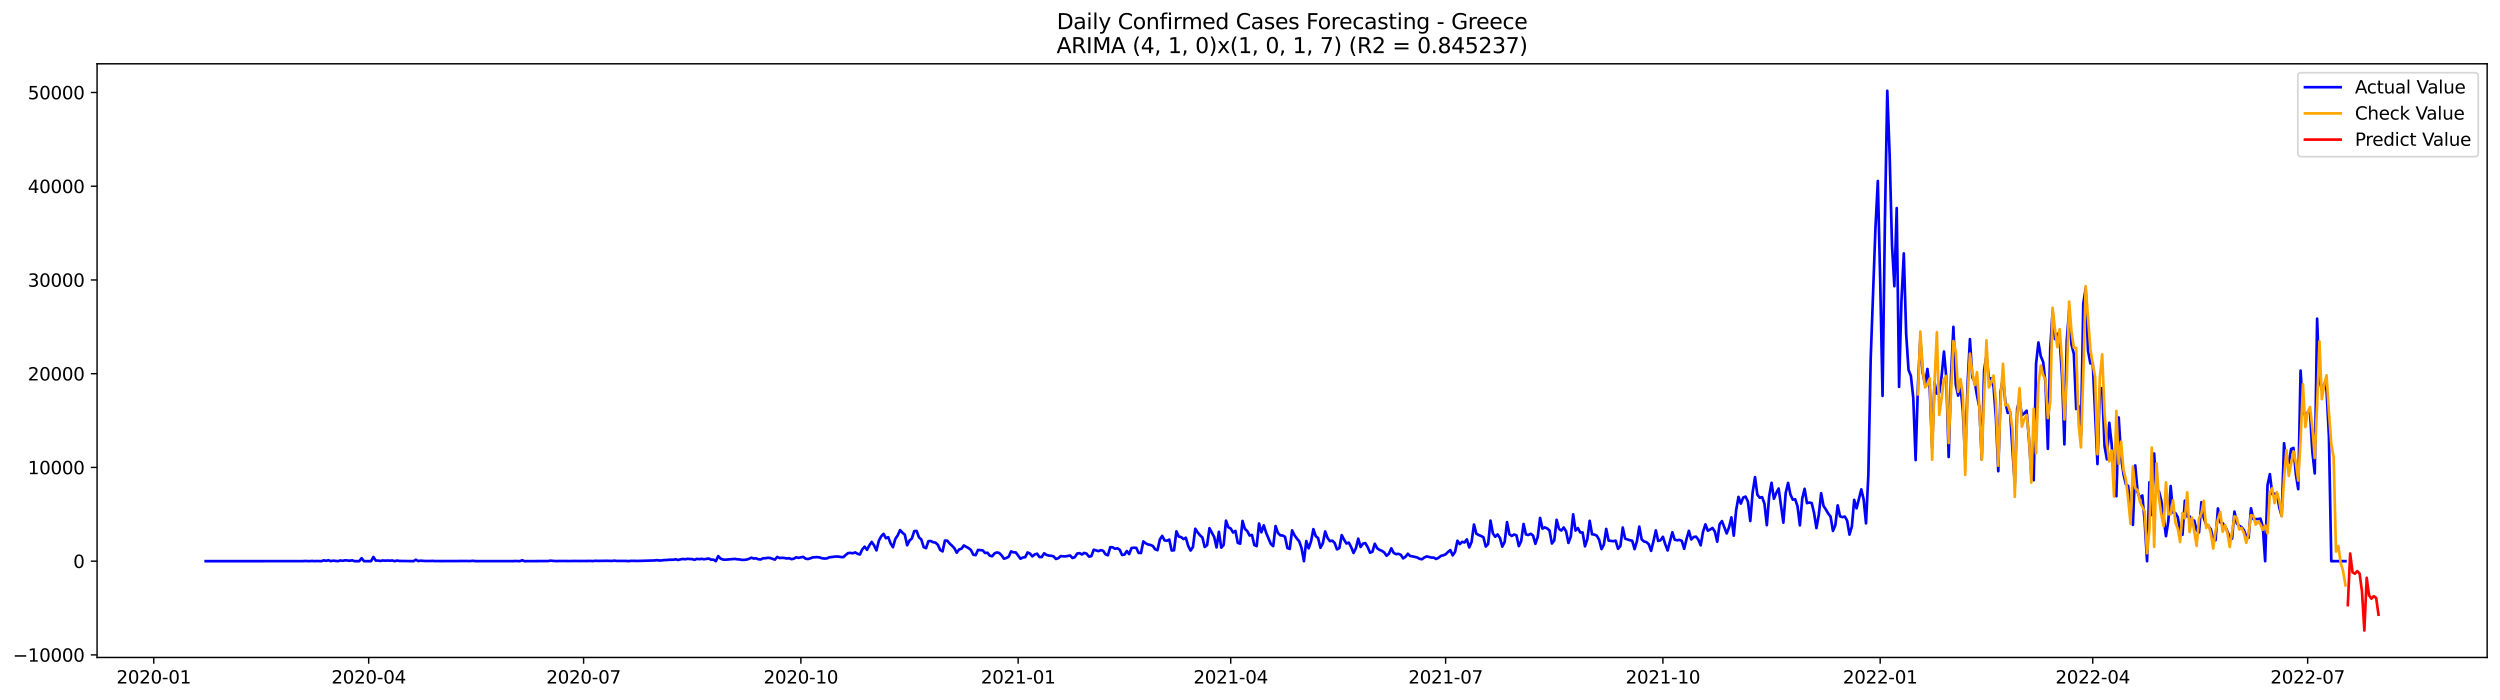 <?xml version="1.0" encoding="utf-8" standalone="no"?>
<!DOCTYPE svg PUBLIC "-//W3C//DTD SVG 1.1//EN"
  "http://www.w3.org/Graphics/SVG/1.1/DTD/svg11.dtd">
<svg xmlns:xlink="http://www.w3.org/1999/xlink" width="1400.792pt" height="392.274pt" viewBox="0 0 1400.792 392.274" xmlns="http://www.w3.org/2000/svg" version="1.1">
 <defs>
  <style type="text/css">*{stroke-linejoin: round; stroke-linecap: butt}</style>
 </defs>
 <g id="figure_1">
  <g id="patch_1">
   <path d="M 0 392.274 
L 1400.792 392.274 
L 1400.792 0 
L 0 0 
z
" style="fill: #ffffff"/>
  </g>
  <g id="axes_1">
   <g id="patch_2">
    <path d="M 54.392 368.396 
L 1393.592 368.396 
L 1393.592 35.755 
L 54.392 35.755 
z
" style="fill: #ffffff"/>
   </g>
   <g id="matplotlib.axis_1">
    <g id="xtick_1">
     <g id="line2d_1">
      <defs>
       <path id="m12cfadce5d" d="M 0 0 
L 0 3.5 
" style="stroke: #000000; stroke-width: 0.8"/>
      </defs>
      <g>
       <use xlink:href="#m12cfadce5d" x="86.152" y="368.396" style="stroke: #000000; stroke-width: 0.8"/>
      </g>
     </g>
     <g id="text_1">
      <!-- 2020-01 -->
      <g transform="translate(65.26 382.994)scale(0.1 -0.1)">
       <defs>
        <path id="DejaVuSans-32" d="M 1228 531 
L 3431 531 
L 3431 0 
L 469 0 
L 469 531 
Q 828 903 1448 1529 
Q 2069 2156 2228 2338 
Q 2531 2678 2651 2914 
Q 2772 3150 2772 3378 
Q 2772 3750 2511 3984 
Q 2250 4219 1831 4219 
Q 1534 4219 1204 4116 
Q 875 4013 500 3803 
L 500 4441 
Q 881 4594 1212 4672 
Q 1544 4750 1819 4750 
Q 2544 4750 2975 4387 
Q 3406 4025 3406 3419 
Q 3406 3131 3298 2873 
Q 3191 2616 2906 2266 
Q 2828 2175 2409 1742 
Q 1991 1309 1228 531 
z
" transform="scale(0.016)"/>
        <path id="DejaVuSans-30" d="M 2034 4250 
Q 1547 4250 1301 3770 
Q 1056 3291 1056 2328 
Q 1056 1369 1301 889 
Q 1547 409 2034 409 
Q 2525 409 2770 889 
Q 3016 1369 3016 2328 
Q 3016 3291 2770 3770 
Q 2525 4250 2034 4250 
z
M 2034 4750 
Q 2819 4750 3233 4129 
Q 3647 3509 3647 2328 
Q 3647 1150 3233 529 
Q 2819 -91 2034 -91 
Q 1250 -91 836 529 
Q 422 1150 422 2328 
Q 422 3509 836 4129 
Q 1250 4750 2034 4750 
z
" transform="scale(0.016)"/>
        <path id="DejaVuSans-2d" d="M 313 2009 
L 1997 2009 
L 1997 1497 
L 313 1497 
L 313 2009 
z
" transform="scale(0.016)"/>
        <path id="DejaVuSans-31" d="M 794 531 
L 1825 531 
L 1825 4091 
L 703 3866 
L 703 4441 
L 1819 4666 
L 2450 4666 
L 2450 531 
L 3481 531 
L 3481 0 
L 794 0 
L 794 531 
z
" transform="scale(0.016)"/>
       </defs>
       <use xlink:href="#DejaVuSans-32"/>
       <use xlink:href="#DejaVuSans-30" x="63.623"/>
       <use xlink:href="#DejaVuSans-32" x="127.246"/>
       <use xlink:href="#DejaVuSans-30" x="190.869"/>
       <use xlink:href="#DejaVuSans-2d" x="254.492"/>
       <use xlink:href="#DejaVuSans-30" x="290.576"/>
       <use xlink:href="#DejaVuSans-31" x="354.199"/>
      </g>
     </g>
    </g>
    <g id="xtick_2">
     <g id="line2d_2">
      <g>
       <use xlink:href="#m12cfadce5d" x="206.574" y="368.396" style="stroke: #000000; stroke-width: 0.8"/>
      </g>
     </g>
     <g id="text_2">
      <!-- 2020-04 -->
      <g transform="translate(185.683 382.994)scale(0.1 -0.1)">
       <defs>
        <path id="DejaVuSans-34" d="M 2419 4116 
L 825 1625 
L 2419 1625 
L 2419 4116 
z
M 2253 4666 
L 3047 4666 
L 3047 1625 
L 3713 1625 
L 3713 1100 
L 3047 1100 
L 3047 0 
L 2419 0 
L 2419 1100 
L 313 1100 
L 313 1709 
L 2253 4666 
z
" transform="scale(0.016)"/>
       </defs>
       <use xlink:href="#DejaVuSans-32"/>
       <use xlink:href="#DejaVuSans-30" x="63.623"/>
       <use xlink:href="#DejaVuSans-32" x="127.246"/>
       <use xlink:href="#DejaVuSans-30" x="190.869"/>
       <use xlink:href="#DejaVuSans-2d" x="254.492"/>
       <use xlink:href="#DejaVuSans-30" x="290.576"/>
       <use xlink:href="#DejaVuSans-34" x="354.199"/>
      </g>
     </g>
    </g>
    <g id="xtick_3">
     <g id="line2d_3">
      <g>
       <use xlink:href="#m12cfadce5d" x="326.996" y="368.396" style="stroke: #000000; stroke-width: 0.8"/>
      </g>
     </g>
     <g id="text_3">
      <!-- 2020-07 -->
      <g transform="translate(306.105 382.994)scale(0.1 -0.1)">
       <defs>
        <path id="DejaVuSans-37" d="M 525 4666 
L 3525 4666 
L 3525 4397 
L 1831 0 
L 1172 0 
L 2766 4134 
L 525 4134 
L 525 4666 
z
" transform="scale(0.016)"/>
       </defs>
       <use xlink:href="#DejaVuSans-32"/>
       <use xlink:href="#DejaVuSans-30" x="63.623"/>
       <use xlink:href="#DejaVuSans-32" x="127.246"/>
       <use xlink:href="#DejaVuSans-30" x="190.869"/>
       <use xlink:href="#DejaVuSans-2d" x="254.492"/>
       <use xlink:href="#DejaVuSans-30" x="290.576"/>
       <use xlink:href="#DejaVuSans-37" x="354.199"/>
      </g>
     </g>
    </g>
    <g id="xtick_4">
     <g id="line2d_4">
      <g>
       <use xlink:href="#m12cfadce5d" x="448.742" y="368.396" style="stroke: #000000; stroke-width: 0.8"/>
      </g>
     </g>
     <g id="text_4">
      <!-- 2020-10 -->
      <g transform="translate(427.85 382.994)scale(0.1 -0.1)">
       <use xlink:href="#DejaVuSans-32"/>
       <use xlink:href="#DejaVuSans-30" x="63.623"/>
       <use xlink:href="#DejaVuSans-32" x="127.246"/>
       <use xlink:href="#DejaVuSans-30" x="190.869"/>
       <use xlink:href="#DejaVuSans-2d" x="254.492"/>
       <use xlink:href="#DejaVuSans-31" x="290.576"/>
       <use xlink:href="#DejaVuSans-30" x="354.199"/>
      </g>
     </g>
    </g>
    <g id="xtick_5">
     <g id="line2d_5">
      <g>
       <use xlink:href="#m12cfadce5d" x="570.487" y="368.396" style="stroke: #000000; stroke-width: 0.8"/>
      </g>
     </g>
     <g id="text_5">
      <!-- 2021-01 -->
      <g transform="translate(549.596 382.994)scale(0.1 -0.1)">
       <use xlink:href="#DejaVuSans-32"/>
       <use xlink:href="#DejaVuSans-30" x="63.623"/>
       <use xlink:href="#DejaVuSans-32" x="127.246"/>
       <use xlink:href="#DejaVuSans-31" x="190.869"/>
       <use xlink:href="#DejaVuSans-2d" x="254.492"/>
       <use xlink:href="#DejaVuSans-30" x="290.576"/>
       <use xlink:href="#DejaVuSans-31" x="354.199"/>
      </g>
     </g>
    </g>
    <g id="xtick_6">
     <g id="line2d_6">
      <g>
       <use xlink:href="#m12cfadce5d" x="689.586" y="368.396" style="stroke: #000000; stroke-width: 0.8"/>
      </g>
     </g>
     <g id="text_6">
      <!-- 2021-04 -->
      <g transform="translate(668.694 382.994)scale(0.1 -0.1)">
       <use xlink:href="#DejaVuSans-32"/>
       <use xlink:href="#DejaVuSans-30" x="63.623"/>
       <use xlink:href="#DejaVuSans-32" x="127.246"/>
       <use xlink:href="#DejaVuSans-31" x="190.869"/>
       <use xlink:href="#DejaVuSans-2d" x="254.492"/>
       <use xlink:href="#DejaVuSans-30" x="290.576"/>
       <use xlink:href="#DejaVuSans-34" x="354.199"/>
      </g>
     </g>
    </g>
    <g id="xtick_7">
     <g id="line2d_7">
      <g>
       <use xlink:href="#m12cfadce5d" x="810.008" y="368.396" style="stroke: #000000; stroke-width: 0.8"/>
      </g>
     </g>
     <g id="text_7">
      <!-- 2021-07 -->
      <g transform="translate(789.117 382.994)scale(0.1 -0.1)">
       <use xlink:href="#DejaVuSans-32"/>
       <use xlink:href="#DejaVuSans-30" x="63.623"/>
       <use xlink:href="#DejaVuSans-32" x="127.246"/>
       <use xlink:href="#DejaVuSans-31" x="190.869"/>
       <use xlink:href="#DejaVuSans-2d" x="254.492"/>
       <use xlink:href="#DejaVuSans-30" x="290.576"/>
       <use xlink:href="#DejaVuSans-37" x="354.199"/>
      </g>
     </g>
    </g>
    <g id="xtick_8">
     <g id="line2d_8">
      <g>
       <use xlink:href="#m12cfadce5d" x="931.753" y="368.396" style="stroke: #000000; stroke-width: 0.8"/>
      </g>
     </g>
     <g id="text_8">
      <!-- 2021-10 -->
      <g transform="translate(910.862 382.994)scale(0.1 -0.1)">
       <use xlink:href="#DejaVuSans-32"/>
       <use xlink:href="#DejaVuSans-30" x="63.623"/>
       <use xlink:href="#DejaVuSans-32" x="127.246"/>
       <use xlink:href="#DejaVuSans-31" x="190.869"/>
       <use xlink:href="#DejaVuSans-2d" x="254.492"/>
       <use xlink:href="#DejaVuSans-31" x="290.576"/>
       <use xlink:href="#DejaVuSans-30" x="354.199"/>
      </g>
     </g>
    </g>
    <g id="xtick_9">
     <g id="line2d_9">
      <g>
       <use xlink:href="#m12cfadce5d" x="1053.499" y="368.396" style="stroke: #000000; stroke-width: 0.8"/>
      </g>
     </g>
     <g id="text_9">
      <!-- 2022-01 -->
      <g transform="translate(1032.608 382.994)scale(0.1 -0.1)">
       <use xlink:href="#DejaVuSans-32"/>
       <use xlink:href="#DejaVuSans-30" x="63.623"/>
       <use xlink:href="#DejaVuSans-32" x="127.246"/>
       <use xlink:href="#DejaVuSans-32" x="190.869"/>
       <use xlink:href="#DejaVuSans-2d" x="254.492"/>
       <use xlink:href="#DejaVuSans-30" x="290.576"/>
       <use xlink:href="#DejaVuSans-31" x="354.199"/>
      </g>
     </g>
    </g>
    <g id="xtick_10">
     <g id="line2d_10">
      <g>
       <use xlink:href="#m12cfadce5d" x="1172.598" y="368.396" style="stroke: #000000; stroke-width: 0.8"/>
      </g>
     </g>
     <g id="text_10">
      <!-- 2022-04 -->
      <g transform="translate(1151.706 382.994)scale(0.1 -0.1)">
       <use xlink:href="#DejaVuSans-32"/>
       <use xlink:href="#DejaVuSans-30" x="63.623"/>
       <use xlink:href="#DejaVuSans-32" x="127.246"/>
       <use xlink:href="#DejaVuSans-32" x="190.869"/>
       <use xlink:href="#DejaVuSans-2d" x="254.492"/>
       <use xlink:href="#DejaVuSans-30" x="290.576"/>
       <use xlink:href="#DejaVuSans-34" x="354.199"/>
      </g>
     </g>
    </g>
    <g id="xtick_11">
     <g id="line2d_11">
      <g>
       <use xlink:href="#m12cfadce5d" x="1293.02" y="368.396" style="stroke: #000000; stroke-width: 0.8"/>
      </g>
     </g>
     <g id="text_11">
      <!-- 2022-07 -->
      <g transform="translate(1272.128 382.994)scale(0.1 -0.1)">
       <use xlink:href="#DejaVuSans-32"/>
       <use xlink:href="#DejaVuSans-30" x="63.623"/>
       <use xlink:href="#DejaVuSans-32" x="127.246"/>
       <use xlink:href="#DejaVuSans-32" x="190.869"/>
       <use xlink:href="#DejaVuSans-2d" x="254.492"/>
       <use xlink:href="#DejaVuSans-30" x="290.576"/>
       <use xlink:href="#DejaVuSans-37" x="354.199"/>
      </g>
     </g>
    </g>
   </g>
   <g id="matplotlib.axis_2">
    <g id="ytick_1">
     <g id="line2d_12">
      <defs>
       <path id="m8e8d398127" d="M 0 0 
L -3.5 0 
" style="stroke: #000000; stroke-width: 0.8"/>
      </defs>
      <g>
       <use xlink:href="#m8e8d398127" x="54.392" y="366.954" style="stroke: #000000; stroke-width: 0.8"/>
      </g>
     </g>
     <g id="text_12">
      <!-- −10000 -->
      <g transform="translate(7.2 370.753)scale(0.1 -0.1)">
       <defs>
        <path id="DejaVuSans-2212" d="M 678 2272 
L 4684 2272 
L 4684 1741 
L 678 1741 
L 678 2272 
z
" transform="scale(0.016)"/>
       </defs>
       <use xlink:href="#DejaVuSans-2212"/>
       <use xlink:href="#DejaVuSans-31" x="83.789"/>
       <use xlink:href="#DejaVuSans-30" x="147.412"/>
       <use xlink:href="#DejaVuSans-30" x="211.035"/>
       <use xlink:href="#DejaVuSans-30" x="274.658"/>
       <use xlink:href="#DejaVuSans-30" x="338.281"/>
      </g>
     </g>
    </g>
    <g id="ytick_2">
     <g id="line2d_13">
      <g>
       <use xlink:href="#m8e8d398127" x="54.392" y="314.434" style="stroke: #000000; stroke-width: 0.8"/>
      </g>
     </g>
     <g id="text_13">
      <!-- 0 -->
      <g transform="translate(41.03 318.233)scale(0.1 -0.1)">
       <use xlink:href="#DejaVuSans-30"/>
      </g>
     </g>
    </g>
    <g id="ytick_3">
     <g id="line2d_14">
      <g>
       <use xlink:href="#m8e8d398127" x="54.392" y="261.913" style="stroke: #000000; stroke-width: 0.8"/>
      </g>
     </g>
     <g id="text_14">
      <!-- 10000 -->
      <g transform="translate(15.58 265.713)scale(0.1 -0.1)">
       <use xlink:href="#DejaVuSans-31"/>
       <use xlink:href="#DejaVuSans-30" x="63.623"/>
       <use xlink:href="#DejaVuSans-30" x="127.246"/>
       <use xlink:href="#DejaVuSans-30" x="190.869"/>
       <use xlink:href="#DejaVuSans-30" x="254.492"/>
      </g>
     </g>
    </g>
    <g id="ytick_4">
     <g id="line2d_15">
      <g>
       <use xlink:href="#m8e8d398127" x="54.392" y="209.393" style="stroke: #000000; stroke-width: 0.8"/>
      </g>
     </g>
     <g id="text_15">
      <!-- 20000 -->
      <g transform="translate(15.58 213.192)scale(0.1 -0.1)">
       <use xlink:href="#DejaVuSans-32"/>
       <use xlink:href="#DejaVuSans-30" x="63.623"/>
       <use xlink:href="#DejaVuSans-30" x="127.246"/>
       <use xlink:href="#DejaVuSans-30" x="190.869"/>
       <use xlink:href="#DejaVuSans-30" x="254.492"/>
      </g>
     </g>
    </g>
    <g id="ytick_5">
     <g id="line2d_16">
      <g>
       <use xlink:href="#m8e8d398127" x="54.392" y="156.872" style="stroke: #000000; stroke-width: 0.8"/>
      </g>
     </g>
     <g id="text_16">
      <!-- 30000 -->
      <g transform="translate(15.58 160.672)scale(0.1 -0.1)">
       <defs>
        <path id="DejaVuSans-33" d="M 2597 2516 
Q 3050 2419 3304 2112 
Q 3559 1806 3559 1356 
Q 3559 666 3084 287 
Q 2609 -91 1734 -91 
Q 1441 -91 1130 -33 
Q 819 25 488 141 
L 488 750 
Q 750 597 1062 519 
Q 1375 441 1716 441 
Q 2309 441 2620 675 
Q 2931 909 2931 1356 
Q 2931 1769 2642 2001 
Q 2353 2234 1838 2234 
L 1294 2234 
L 1294 2753 
L 1863 2753 
Q 2328 2753 2575 2939 
Q 2822 3125 2822 3475 
Q 2822 3834 2567 4026 
Q 2313 4219 1838 4219 
Q 1578 4219 1281 4162 
Q 984 4106 628 3988 
L 628 4550 
Q 988 4650 1302 4700 
Q 1616 4750 1894 4750 
Q 2613 4750 3031 4423 
Q 3450 4097 3450 3541 
Q 3450 3153 3228 2886 
Q 3006 2619 2597 2516 
z
" transform="scale(0.016)"/>
       </defs>
       <use xlink:href="#DejaVuSans-33"/>
       <use xlink:href="#DejaVuSans-30" x="63.623"/>
       <use xlink:href="#DejaVuSans-30" x="127.246"/>
       <use xlink:href="#DejaVuSans-30" x="190.869"/>
       <use xlink:href="#DejaVuSans-30" x="254.492"/>
      </g>
     </g>
    </g>
    <g id="ytick_6">
     <g id="line2d_17">
      <g>
       <use xlink:href="#m8e8d398127" x="54.392" y="104.352" style="stroke: #000000; stroke-width: 0.8"/>
      </g>
     </g>
     <g id="text_17">
      <!-- 40000 -->
      <g transform="translate(15.58 108.151)scale(0.1 -0.1)">
       <use xlink:href="#DejaVuSans-34"/>
       <use xlink:href="#DejaVuSans-30" x="63.623"/>
       <use xlink:href="#DejaVuSans-30" x="127.246"/>
       <use xlink:href="#DejaVuSans-30" x="190.869"/>
       <use xlink:href="#DejaVuSans-30" x="254.492"/>
      </g>
     </g>
    </g>
    <g id="ytick_7">
     <g id="line2d_18">
      <g>
       <use xlink:href="#m8e8d398127" x="54.392" y="51.831" style="stroke: #000000; stroke-width: 0.8"/>
      </g>
     </g>
     <g id="text_18">
      <!-- 50000 -->
      <g transform="translate(15.58 55.631)scale(0.1 -0.1)">
       <defs>
        <path id="DejaVuSans-35" d="M 691 4666 
L 3169 4666 
L 3169 4134 
L 1269 4134 
L 1269 2991 
Q 1406 3038 1543 3061 
Q 1681 3084 1819 3084 
Q 2600 3084 3056 2656 
Q 3513 2228 3513 1497 
Q 3513 744 3044 326 
Q 2575 -91 1722 -91 
Q 1428 -91 1123 -41 
Q 819 9 494 109 
L 494 744 
Q 775 591 1075 516 
Q 1375 441 1709 441 
Q 2250 441 2565 725 
Q 2881 1009 2881 1497 
Q 2881 1984 2565 2268 
Q 2250 2553 1709 2553 
Q 1456 2553 1204 2497 
Q 953 2441 691 2322 
L 691 4666 
z
" transform="scale(0.016)"/>
       </defs>
       <use xlink:href="#DejaVuSans-35"/>
       <use xlink:href="#DejaVuSans-30" x="63.623"/>
       <use xlink:href="#DejaVuSans-30" x="127.246"/>
       <use xlink:href="#DejaVuSans-30" x="190.869"/>
       <use xlink:href="#DejaVuSans-30" x="254.492"/>
      </g>
     </g>
    </g>
   </g>
   <g id="line2d_19">
    <path d="M 115.265 314.434 
L 169.521 314.423 
L 170.844 314.318 
L 173.491 314.429 
L 174.814 314.292 
L 176.138 314.434 
L 177.461 314.35 
L 180.108 314.434 
L 181.431 313.956 
L 182.754 314.234 
L 184.078 313.893 
L 185.401 314.434 
L 186.724 314.14 
L 189.371 314.434 
L 190.694 314.029 
L 192.017 314.25 
L 193.341 313.94 
L 195.987 314.182 
L 197.311 313.951 
L 198.634 314.434 
L 201.281 314.434 
L 202.604 312.748 
L 203.927 314.434 
L 207.897 314.434 
L 209.221 312.034 
L 210.544 314.119 
L 211.867 314.108 
L 213.191 314.329 
L 214.514 314.029 
L 215.837 314.161 
L 217.161 314.061 
L 218.484 314.15 
L 219.807 314.056 
L 221.131 314.434 
L 222.454 314.098 
L 223.777 314.302 
L 231.717 314.434 
L 233.04 313.614 
L 234.364 314.397 
L 235.687 314.145 
L 238.334 314.35 
L 240.98 314.344 
L 242.304 314.266 
L 243.627 314.381 
L 247.597 314.392 
L 255.537 314.366 
L 260.83 314.339 
L 263.477 314.381 
L 264.8 314.224 
L 266.123 314.387 
L 268.77 314.423 
L 284.65 314.402 
L 287.297 314.429 
L 288.62 314.334 
L 291.266 314.434 
L 292.59 313.924 
L 293.913 314.434 
L 307.146 314.36 
L 308.47 314.145 
L 311.116 314.381 
L 315.086 314.323 
L 319.056 314.376 
L 321.703 314.313 
L 324.349 314.36 
L 330.966 314.302 
L 332.289 314.392 
L 333.613 314.208 
L 334.936 314.292 
L 340.229 314.224 
L 342.876 314.313 
L 344.199 314.134 
L 345.523 314.292 
L 350.816 314.308 
L 352.139 314.408 
L 353.463 314.245 
L 357.433 314.302 
L 366.696 314.035 
L 368.019 313.856 
L 369.342 314.04 
L 370.666 314.04 
L 371.989 313.814 
L 373.312 313.814 
L 374.636 313.646 
L 377.282 313.641 
L 378.606 313.373 
L 379.929 313.772 
L 381.252 313.42 
L 382.576 313.2 
L 383.899 313.362 
L 385.222 313.116 
L 387.869 313.294 
L 389.192 313.662 
L 390.516 313.121 
L 391.839 313.32 
L 393.162 313.121 
L 394.485 313.362 
L 397.132 312.947 
L 398.455 313.62 
L 399.779 313.551 
L 401.102 314.434 
L 402.425 311.577 
L 403.749 313.021 
L 405.072 313.504 
L 406.395 313.609 
L 411.689 313.168 
L 413.012 313.373 
L 414.335 313.457 
L 415.659 313.709 
L 416.982 313.704 
L 418.305 313.546 
L 419.629 313.131 
L 420.952 312.48 
L 422.275 312.953 
L 423.599 312.848 
L 424.922 313.362 
L 426.245 313.488 
L 427.568 312.806 
L 428.892 312.8 
L 430.215 312.548 
L 431.538 312.659 
L 434.185 313.572 
L 435.508 312.055 
L 436.832 312.685 
L 438.155 312.554 
L 439.478 312.643 
L 440.802 312.932 
L 442.125 312.779 
L 443.448 313.299 
L 444.772 313.052 
L 446.095 312.249 
L 447.418 312.585 
L 450.065 312.018 
L 451.388 313.031 
L 452.712 313.231 
L 454.035 312.858 
L 455.358 312.338 
L 458.005 312.154 
L 459.328 312.38 
L 460.651 312.827 
L 461.975 312.963 
L 463.298 312.89 
L 464.621 312.291 
L 468.591 311.792 
L 469.915 311.902 
L 471.238 312.133 
L 472.561 312.165 
L 473.885 310.931 
L 475.208 309.891 
L 476.531 309.801 
L 477.855 310.017 
L 479.178 309.523 
L 480.501 310.285 
L 481.825 310.684 
L 483.148 307.837 
L 484.471 306.309 
L 485.795 308.074 
L 487.118 305.579 
L 488.441 303.641 
L 489.765 305.621 
L 491.088 308.389 
L 492.411 303.058 
L 493.734 300.537 
L 495.058 299.124 
L 496.381 301.582 
L 497.704 301.015 
L 499.028 304.513 
L 500.351 306.613 
L 501.674 301.918 
L 502.998 299.985 
L 504.321 297.018 
L 505.644 298.478 
L 506.968 299.544 
L 508.291 305.532 
L 509.614 302.89 
L 510.938 301.713 
L 512.261 297.58 
L 513.584 297.485 
L 514.908 301.036 
L 516.231 302.307 
L 517.554 306.566 
L 518.878 307.149 
L 520.201 303.242 
L 521.524 303.137 
L 522.848 303.835 
L 524.171 304.029 
L 525.494 305.258 
L 526.817 308.168 
L 528.141 308.951 
L 529.464 302.885 
L 530.787 302.958 
L 532.111 304.549 
L 533.434 305.778 
L 534.757 307.17 
L 536.081 309.691 
L 537.404 307.869 
L 538.727 307.48 
L 540.051 305.637 
L 542.697 307.107 
L 544.021 308.163 
L 545.344 310.799 
L 546.667 311.078 
L 547.991 308.137 
L 550.637 308.378 
L 551.961 309.843 
L 553.284 309.702 
L 554.607 311.351 
L 555.931 311.676 
L 557.254 310.059 
L 558.577 309.523 
L 559.9 309.865 
L 561.224 311.193 
L 562.547 313.058 
L 563.87 312.638 
L 565.194 311.939 
L 566.517 308.945 
L 567.84 309.486 
L 569.164 309.539 
L 571.81 313.058 
L 573.134 312.385 
L 574.457 312.191 
L 575.78 309.565 
L 577.104 310.159 
L 578.427 311.755 
L 579.75 310.668 
L 581.074 310.237 
L 582.397 312.097 
L 583.72 312.118 
L 585.044 310.017 
L 586.367 310.925 
L 587.69 311.309 
L 589.014 311.403 
L 590.337 311.755 
L 591.66 313.189 
L 592.983 312.764 
L 594.307 311.613 
L 596.953 311.776 
L 599.6 311.256 
L 600.923 312.68 
L 602.247 312.165 
L 603.57 310.159 
L 604.893 309.933 
L 606.217 310.689 
L 607.54 309.801 
L 608.863 310.258 
L 610.187 311.892 
L 611.51 311.608 
L 612.833 308.021 
L 615.48 308.819 
L 616.803 308.278 
L 618.127 308.625 
L 619.45 310.584 
L 620.773 311.13 
L 622.097 306.598 
L 623.42 306.65 
L 624.743 307.485 
L 626.066 307.228 
L 627.39 308.016 
L 628.713 310.957 
L 630.036 310.778 
L 631.36 308.756 
L 632.683 310.474 
L 634.006 307.081 
L 635.33 306.897 
L 636.653 306.955 
L 637.976 309.791 
L 639.3 309.865 
L 640.623 303.347 
L 641.946 304.439 
L 643.27 305.069 
L 644.593 305.337 
L 645.916 305.873 
L 647.24 307.769 
L 648.563 308.289 
L 649.886 302.291 
L 651.21 300.269 
L 652.533 302.79 
L 653.856 302.979 
L 655.18 302.349 
L 656.503 308.436 
L 657.826 308.336 
L 659.149 297.727 
L 660.473 300.626 
L 661.796 300.936 
L 663.119 302.055 
L 664.443 301.288 
L 665.766 305.894 
L 667.089 308.478 
L 668.413 306.514 
L 669.736 296.272 
L 671.059 298.31 
L 672.383 299.928 
L 673.706 301.136 
L 675.029 306.482 
L 676.353 305.479 
L 677.676 295.962 
L 680.323 300.847 
L 681.646 306.734 
L 682.969 297.984 
L 684.293 306.866 
L 685.616 305.379 
L 686.939 291.734 
L 688.263 295.463 
L 689.586 296.141 
L 690.909 298.373 
L 692.233 297.475 
L 693.556 304.166 
L 694.879 304.649 
L 696.202 291.887 
L 697.526 296.34 
L 698.849 297.548 
L 700.172 300.075 
L 701.496 299.733 
L 702.819 305.416 
L 704.142 305.999 
L 705.466 293.336 
L 706.789 298.252 
L 708.112 294.36 
L 709.436 298.536 
L 712.082 304.828 
L 713.406 305.999 
L 714.729 294.739 
L 716.052 298.625 
L 717.376 299.959 
L 718.699 300.048 
L 720.022 300.799 
L 721.346 307.086 
L 722.669 307.569 
L 723.992 297.17 
L 725.316 299.886 
L 726.639 301.75 
L 727.962 303.273 
L 729.285 307.139 
L 730.609 314.434 
L 731.932 303.163 
L 733.255 307.249 
L 734.579 303.452 
L 735.902 296.482 
L 737.225 300.406 
L 738.549 301.508 
L 739.872 306.939 
L 741.195 304.455 
L 742.519 297.774 
L 743.842 301.419 
L 745.165 303.2 
L 746.489 302.942 
L 747.812 304.192 
L 749.135 307.821 
L 750.459 307.107 
L 751.782 299.828 
L 753.105 302.396 
L 754.429 304.528 
L 755.752 304.024 
L 757.075 306.54 
L 758.399 309.838 
L 759.722 307.202 
L 761.045 301.818 
L 762.368 306.498 
L 763.692 304.581 
L 765.015 304.308 
L 766.338 306.571 
L 767.662 309.675 
L 768.985 309.155 
L 770.308 304.681 
L 771.632 307.191 
L 772.955 308.084 
L 774.278 308.625 
L 775.602 309.539 
L 776.925 311.393 
L 778.248 310.243 
L 779.572 307.249 
L 780.895 309.78 
L 782.218 310.495 
L 783.542 310.316 
L 784.865 310.852 
L 786.188 312.874 
L 787.512 311.976 
L 788.835 310.264 
L 790.158 311.566 
L 791.482 311.745 
L 794.128 312.391 
L 795.451 313.137 
L 796.775 313.352 
L 798.098 312.359 
L 799.421 311.745 
L 802.068 312.406 
L 803.391 312.464 
L 804.715 313.2 
L 806.038 312.538 
L 807.361 311.477 
L 808.685 311.141 
L 810.008 310.605 
L 811.331 309.287 
L 812.655 308.226 
L 813.978 311.193 
L 815.301 309.187 
L 816.625 302.979 
L 817.948 304.896 
L 819.271 303.609 
L 820.595 303.945 
L 821.918 302.212 
L 823.241 306.745 
L 824.565 303.599 
L 825.888 293.893 
L 827.211 299.019 
L 828.534 299.76 
L 829.858 300.316 
L 831.181 301.02 
L 832.504 306.251 
L 833.828 304.802 
L 835.151 291.708 
L 836.474 298.846 
L 837.798 300.773 
L 839.121 299.455 
L 840.444 301.451 
L 841.768 306.277 
L 843.091 303.636 
L 844.414 292.533 
L 845.738 299.36 
L 847.061 300.285 
L 848.384 299.502 
L 849.708 299.98 
L 851.031 306.015 
L 852.354 303.121 
L 853.678 293.588 
L 855.001 299.439 
L 856.324 299.796 
L 857.648 299.077 
L 858.971 300.012 
L 860.294 304.717 
L 861.617 300.815 
L 862.941 290.201 
L 864.264 296.199 
L 865.587 295.511 
L 866.911 296.088 
L 868.234 297.26 
L 869.557 304.518 
L 870.881 302.816 
L 872.204 291.262 
L 873.527 296.382 
L 874.851 297.244 
L 876.174 295.547 
L 877.497 297.711 
L 878.821 304.208 
L 880.144 300.642 
L 881.467 288.174 
L 882.791 297.286 
L 884.114 295.905 
L 885.437 298.326 
L 886.761 298.352 
L 888.084 306.13 
L 889.407 302.128 
L 890.731 291.818 
L 892.054 299.371 
L 893.377 299.539 
L 894.7 300.174 
L 896.024 302.438 
L 897.347 307.69 
L 898.67 305.164 
L 899.994 296.356 
L 901.317 302.89 
L 903.964 303.252 
L 905.287 302.932 
L 906.61 307.506 
L 907.934 305.988 
L 909.257 295.579 
L 910.58 301.797 
L 913.227 302.716 
L 914.55 302.963 
L 915.874 307.68 
L 917.197 303.278 
L 918.52 295.064 
L 919.844 302.223 
L 921.167 303.399 
L 922.49 303.756 
L 923.814 304.907 
L 925.137 308.657 
L 926.46 303.289 
L 927.783 297.17 
L 929.107 303.105 
L 930.43 302.711 
L 931.753 300.773 
L 933.077 304.991 
L 934.4 308.436 
L 937.047 298.236 
L 938.37 302.386 
L 939.693 302.727 
L 941.017 302.475 
L 942.34 303.079 
L 943.663 307.501 
L 944.987 302.049 
L 946.31 297.433 
L 947.633 302.291 
L 948.957 300.926 
L 950.28 300.684 
L 951.603 302.349 
L 952.927 305.563 
L 954.25 297.906 
L 955.573 293.814 
L 956.897 297.354 
L 958.22 296.703 
L 959.543 295.836 
L 960.866 297.864 
L 962.19 303.536 
L 963.513 293.756 
L 964.836 291.976 
L 967.483 298.903 
L 968.806 295.469 
L 970.13 289.907 
L 971.453 300.138 
L 972.776 285.941 
L 974.1 278.426 
L 975.423 282.181 
L 976.746 278.804 
L 978.07 278.252 
L 979.393 281.052 
L 980.716 291.939 
L 982.04 275.91 
L 983.363 267.328 
L 984.686 277.202 
L 986.01 278.872 
L 987.333 278.552 
L 988.656 282.228 
L 989.98 294.255 
L 991.303 277.932 
L 992.626 270.506 
L 993.949 279.492 
L 995.273 276.22 
L 996.596 273.725 
L 999.243 292.858 
L 1000.566 276.162 
L 1001.889 270.59 
L 1003.213 277.113 
L 1004.536 279.975 
L 1005.859 279.76 
L 1007.183 283.662 
L 1008.506 294.355 
L 1009.829 279.366 
L 1011.153 273.888 
L 1012.476 281.913 
L 1013.799 281.577 
L 1015.123 281.866 
L 1016.446 287.422 
L 1017.769 295.915 
L 1019.093 288.557 
L 1020.416 276.335 
L 1021.739 283.452 
L 1023.063 285.479 
L 1024.386 287.717 
L 1025.709 289.481 
L 1027.033 297.496 
L 1028.356 294.324 
L 1029.679 283.168 
L 1031.002 289.297 
L 1032.326 289.77 
L 1033.649 289.429 
L 1034.972 291.656 
L 1036.296 299.565 
L 1037.619 295.059 
L 1038.942 280.075 
L 1040.266 284.838 
L 1042.912 274.203 
L 1044.236 279.823 
L 1045.559 293.237 
L 1046.882 265.674 
L 1048.206 200.296 
L 1050.852 127.566 
L 1052.176 101.411 
L 1053.499 156.825 
L 1054.822 221.824 
L 1056.146 124.068 
L 1057.469 50.876 
L 1058.792 86.568 
L 1060.116 137.382 
L 1061.439 160.37 
L 1062.762 116.589 
L 1064.085 216.788 
L 1065.409 168.605 
L 1066.732 141.993 
L 1068.055 187.098 
L 1069.379 207.245 
L 1070.702 210.59 
L 1072.025 222.801 
L 1073.349 257.801 
L 1074.672 215.517 
L 1075.995 190.008 
L 1077.319 208.868 
L 1078.642 215.343 
L 1079.965 206.73 
L 1081.289 218.148 
L 1082.612 250.842 
L 1083.935 214.261 
L 1085.259 220.532 
L 1086.582 220.107 
L 1087.905 210.905 
L 1089.229 196.993 
L 1090.552 211.578 
L 1091.875 256.073 
L 1093.199 210.806 
L 1094.522 183.154 
L 1095.845 215.564 
L 1097.168 221.672 
L 1098.492 216.536 
L 1099.815 230.28 
L 1101.138 256.766 
L 1102.462 215.448 
L 1103.785 190.029 
L 1105.108 211.41 
L 1106.432 213.836 
L 1107.755 221.761 
L 1109.078 228.08 
L 1110.402 257.433 
L 1111.725 207.502 
L 1113.048 199.109 
L 1114.372 211.972 
L 1115.695 212.014 
L 1117.018 216.725 
L 1118.342 234.051 
L 1119.665 264.035 
L 1120.988 219.435 
L 1122.312 211.488 
L 1123.635 225.349 
L 1124.958 231.352 
L 1126.282 230.884 
L 1127.605 252.024 
L 1128.928 271.293 
L 1130.251 229.02 
L 1131.575 224.057 
L 1132.898 232.728 
L 1134.221 231.541 
L 1135.545 230.138 
L 1136.868 246.173 
L 1138.191 266.047 
L 1139.515 269.061 
L 1140.838 203.841 
L 1142.161 191.877 
L 1143.485 199.608 
L 1144.808 202.775 
L 1146.131 214.634 
L 1147.455 251.483 
L 1148.778 195.307 
L 1150.101 174.624 
L 1151.425 189.992 
L 1152.748 187.04 
L 1154.071 190.375 
L 1155.395 210.942 
L 1156.718 248.983 
L 1158.041 190.864 
L 1159.365 174.157 
L 1160.688 193.101 
L 1162.011 198.327 
L 1163.334 229.172 
L 1164.658 227.47 
L 1165.981 243.904 
L 1167.304 170.06 
L 1168.628 161.746 
L 1169.951 196.52 
L 1171.274 203.637 
L 1172.598 203.605 
L 1175.244 260.038 
L 1176.568 217.67 
L 1177.891 217.502 
L 1179.214 250.017 
L 1180.538 257.407 
L 1181.861 236.898 
L 1183.184 248.689 
L 1184.508 269.082 
L 1185.831 278.058 
L 1187.154 233.915 
L 1188.478 256.341 
L 1189.801 265.548 
L 1191.124 271.246 
L 1192.448 272.328 
L 1193.771 284.639 
L 1195.094 294.119 
L 1196.417 260.805 
L 1197.741 275.752 
L 1199.064 278.956 
L 1200.387 277.596 
L 1201.711 292.506 
L 1203.034 314.434 
L 1204.357 270.248 
L 1205.681 288.567 
L 1207.004 254.104 
L 1208.327 274.623 
L 1209.651 275.238 
L 1210.974 280.311 
L 1212.297 289.744 
L 1213.621 300.437 
L 1214.944 292.05 
L 1216.267 272.339 
L 1217.591 287.17 
L 1218.914 287.491 
L 1220.237 289.76 
L 1221.561 297.653 
L 1222.884 299.628 
L 1224.207 280.542 
L 1225.531 289.429 
L 1226.854 289.318 
L 1228.177 291.388 
L 1229.5 291.724 
L 1230.824 297.265 
L 1232.147 298.331 
L 1233.47 281.419 
L 1234.794 290.138 
L 1236.117 293.804 
L 1237.44 294.959 
L 1238.764 296.451 
L 1240.087 301.908 
L 1241.41 302.695 
L 1242.734 284.896 
L 1244.057 292.685 
L 1245.38 293.173 
L 1246.704 294.859 
L 1248.027 297.68 
L 1249.35 300.91 
L 1250.674 301.829 
L 1251.997 286.645 
L 1253.32 293.284 
L 1254.644 294.639 
L 1255.967 295.311 
L 1257.29 297.034 
L 1258.614 300.458 
L 1259.937 301.298 
L 1261.26 284.823 
L 1262.583 290.821 
L 1265.23 290.836 
L 1266.553 290.595 
L 1267.877 295.096 
L 1269.2 314.434 
L 1270.523 271.782 
L 1271.847 265.653 
L 1273.17 276.84 
L 1274.493 276.598 
L 1275.817 276.813 
L 1277.14 284.555 
L 1278.463 289.056 
L 1279.787 248.363 
L 1281.11 259.14 
L 1282.433 259.424 
L 1283.757 251.556 
L 1285.08 250.979 
L 1286.403 265.621 
L 1287.727 274.088 
L 1289.05 207.644 
L 1290.373 229.797 
L 1291.697 233.038 
L 1293.02 231.089 
L 1294.343 231.247 
L 1295.666 253.358 
L 1296.99 265.275 
L 1298.313 178.537 
L 1299.636 213.053 
L 1300.96 218.337 
L 1302.283 214.918 
L 1303.606 218.773 
L 1304.93 244.55 
L 1306.253 314.434 
L 1314.193 314.434 
L 1314.193 314.434 
" clip-path="url(#pf2a418a1ac)" style="fill: none; stroke: #0000ff; stroke-width: 1.5; stroke-linecap: square"/>
   </g>
   <g id="line2d_20">
    <path d="M 1074.672 220.941 
L 1075.995 185.766 
L 1077.319 207.113 
L 1078.642 217.059 
L 1079.965 215.563 
L 1081.289 211.984 
L 1082.612 257.608 
L 1083.935 214.787 
L 1085.259 186.14 
L 1086.582 232.517 
L 1087.905 223.214 
L 1089.229 212.378 
L 1090.552 210.626 
L 1091.875 248.235 
L 1094.522 191.089 
L 1095.845 197.019 
L 1097.168 219.5 
L 1098.492 212.413 
L 1099.815 221.178 
L 1101.138 266.054 
L 1102.462 221.503 
L 1103.785 198.132 
L 1105.108 208.848 
L 1106.432 215.803 
L 1107.755 208.536 
L 1109.078 228.365 
L 1110.402 257.631 
L 1111.725 221.994 
L 1113.048 190.691 
L 1114.372 217.103 
L 1115.695 214.423 
L 1117.018 210.453 
L 1118.342 225.198 
L 1119.665 260.947 
L 1120.988 224.059 
L 1122.312 203.806 
L 1123.635 227.083 
L 1124.958 226.711 
L 1126.282 230.534 
L 1127.605 240.534 
L 1128.928 278.399 
L 1130.251 233.066 
L 1131.575 217.444 
L 1132.898 239.043 
L 1134.221 234.793 
L 1135.545 232.492 
L 1136.868 244.363 
L 1138.191 270.409 
L 1139.515 229.017 
L 1140.838 254.062 
L 1142.161 215.097 
L 1143.485 204.822 
L 1144.808 210.056 
L 1146.131 212.72 
L 1147.455 234.24 
L 1148.778 225.236 
L 1150.101 172.47 
L 1151.425 184.43 
L 1152.748 194.528 
L 1154.071 184.425 
L 1155.395 202.478 
L 1156.718 235.034 
L 1158.041 213.315 
L 1159.365 169.005 
L 1160.688 185.779 
L 1162.011 194.811 
L 1163.334 194.954 
L 1164.658 237.386 
L 1165.981 250.654 
L 1167.304 209.359 
L 1168.628 160.356 
L 1171.274 195.729 
L 1172.598 204.029 
L 1173.921 211.288 
L 1175.244 254.527 
L 1176.568 211.593 
L 1177.891 198.536 
L 1179.214 231.541 
L 1180.538 248.28 
L 1181.861 258.556 
L 1183.184 252.459 
L 1184.508 278.246 
L 1185.831 230.246 
L 1187.154 259.864 
L 1188.478 247.445 
L 1189.801 263.009 
L 1191.124 268.577 
L 1192.448 279.604 
L 1193.771 293.492 
L 1195.094 261.392 
L 1196.417 273.535 
L 1197.741 274.678 
L 1199.064 281.348 
L 1201.711 286.638 
L 1203.034 309.974 
L 1204.357 296.938 
L 1205.681 250.773 
L 1207.004 306.399 
L 1208.327 259.637 
L 1209.651 278.655 
L 1210.974 288.043 
L 1212.297 294.88 
L 1213.621 270.304 
L 1214.944 288.088 
L 1216.267 288.205 
L 1217.591 280.331 
L 1218.914 292.888 
L 1220.237 296.215 
L 1221.561 303.711 
L 1222.884 287.515 
L 1224.207 290.423 
L 1225.531 275.846 
L 1226.854 298.079 
L 1228.177 289.935 
L 1230.824 305.872 
L 1232.147 290.541 
L 1233.47 287.753 
L 1234.794 280.581 
L 1236.117 295.733 
L 1237.44 294.075 
L 1238.764 298.894 
L 1240.087 307.364 
L 1241.41 297.557 
L 1242.734 290.842 
L 1244.057 286.923 
L 1245.38 297.948 
L 1246.704 294.286 
L 1248.027 298.448 
L 1249.35 306.524 
L 1251.997 289.315 
L 1253.32 290.047 
L 1254.644 296.658 
L 1255.967 295.757 
L 1257.29 298.609 
L 1258.614 304.172 
L 1259.937 298.888 
L 1261.26 288.671 
L 1262.583 289.099 
L 1263.907 293.985 
L 1265.23 292.143 
L 1266.553 293.822 
L 1267.877 296.864 
L 1269.2 294.438 
L 1270.523 298.851 
L 1271.847 275.805 
L 1273.17 273.563 
L 1274.493 281.898 
L 1275.817 275.808 
L 1277.14 280.778 
L 1278.463 289.235 
L 1279.787 268.226 
L 1281.11 252.172 
L 1282.433 266.658 
L 1285.08 252.882 
L 1286.403 259.131 
L 1287.727 269.282 
L 1289.05 246.696 
L 1290.373 215.25 
L 1291.697 239.29 
L 1293.02 230.984 
L 1294.343 228.073 
L 1295.666 239.849 
L 1296.99 256.583 
L 1298.313 227.063 
L 1299.636 191.257 
L 1300.96 223.686 
L 1302.283 215.425 
L 1303.606 210.296 
L 1304.93 230.859 
L 1306.253 248.735 
L 1307.576 256.361 
L 1308.9 309.054 
L 1310.223 305.944 
L 1311.546 315.53 
L 1312.87 319.889 
L 1314.193 327.959 
L 1314.193 327.959 
" clip-path="url(#pf2a418a1ac)" style="fill: none; stroke: #ffa500; stroke-width: 1.5; stroke-linecap: square"/>
   </g>
   <g id="line2d_21">
    <path d="M 1315.516 339.058 
L 1316.84 310.13 
L 1318.163 320.653 
L 1319.486 321.453 
L 1320.81 320.006 
L 1322.133 321.401 
L 1323.456 331.322 
L 1324.78 353.276 
L 1326.103 323.742 
L 1327.426 333.587 
L 1328.749 335.437 
L 1330.073 334.038 
L 1331.396 335.043 
L 1332.719 344.419 
" clip-path="url(#pf2a418a1ac)" style="fill: none; stroke: #ff0000; stroke-width: 1.5; stroke-linecap: square"/>
   </g>
   <g id="patch_3">
    <path d="M 54.392 368.396 
L 54.392 35.755 
" style="fill: none; stroke: #000000; stroke-width: 0.8; stroke-linejoin: miter; stroke-linecap: square"/>
   </g>
   <g id="patch_4">
    <path d="M 1393.592 368.396 
L 1393.592 35.755 
" style="fill: none; stroke: #000000; stroke-width: 0.8; stroke-linejoin: miter; stroke-linecap: square"/>
   </g>
   <g id="patch_5">
    <path d="M 54.392 368.396 
L 1393.592 368.396 
" style="fill: none; stroke: #000000; stroke-width: 0.8; stroke-linejoin: miter; stroke-linecap: square"/>
   </g>
   <g id="patch_6">
    <path d="M 54.392 35.755 
L 1393.592 35.755 
" style="fill: none; stroke: #000000; stroke-width: 0.8; stroke-linejoin: miter; stroke-linecap: square"/>
   </g>
   <g id="text_19">
    <!-- Daily Confirmed Cases Forecasting - Greece -->
    <g transform="translate(592.137 16.318)scale(0.12 -0.12)">
     <defs>
      <path id="DejaVuSans-44" d="M 1259 4147 
L 1259 519 
L 2022 519 
Q 2988 519 3436 956 
Q 3884 1394 3884 2338 
Q 3884 3275 3436 3711 
Q 2988 4147 2022 4147 
L 1259 4147 
z
M 628 4666 
L 1925 4666 
Q 3281 4666 3915 4102 
Q 4550 3538 4550 2338 
Q 4550 1131 3912 565 
Q 3275 0 1925 0 
L 628 0 
L 628 4666 
z
" transform="scale(0.016)"/>
      <path id="DejaVuSans-61" d="M 2194 1759 
Q 1497 1759 1228 1600 
Q 959 1441 959 1056 
Q 959 750 1161 570 
Q 1363 391 1709 391 
Q 2188 391 2477 730 
Q 2766 1069 2766 1631 
L 2766 1759 
L 2194 1759 
z
M 3341 1997 
L 3341 0 
L 2766 0 
L 2766 531 
Q 2569 213 2275 61 
Q 1981 -91 1556 -91 
Q 1019 -91 701 211 
Q 384 513 384 1019 
Q 384 1609 779 1909 
Q 1175 2209 1959 2209 
L 2766 2209 
L 2766 2266 
Q 2766 2663 2505 2880 
Q 2244 3097 1772 3097 
Q 1472 3097 1187 3025 
Q 903 2953 641 2809 
L 641 3341 
Q 956 3463 1253 3523 
Q 1550 3584 1831 3584 
Q 2591 3584 2966 3190 
Q 3341 2797 3341 1997 
z
" transform="scale(0.016)"/>
      <path id="DejaVuSans-69" d="M 603 3500 
L 1178 3500 
L 1178 0 
L 603 0 
L 603 3500 
z
M 603 4863 
L 1178 4863 
L 1178 4134 
L 603 4134 
L 603 4863 
z
" transform="scale(0.016)"/>
      <path id="DejaVuSans-6c" d="M 603 4863 
L 1178 4863 
L 1178 0 
L 603 0 
L 603 4863 
z
" transform="scale(0.016)"/>
      <path id="DejaVuSans-79" d="M 2059 -325 
Q 1816 -950 1584 -1140 
Q 1353 -1331 966 -1331 
L 506 -1331 
L 506 -850 
L 844 -850 
Q 1081 -850 1212 -737 
Q 1344 -625 1503 -206 
L 1606 56 
L 191 3500 
L 800 3500 
L 1894 763 
L 2988 3500 
L 3597 3500 
L 2059 -325 
z
" transform="scale(0.016)"/>
      <path id="DejaVuSans-20" transform="scale(0.016)"/>
      <path id="DejaVuSans-43" d="M 4122 4306 
L 4122 3641 
Q 3803 3938 3442 4084 
Q 3081 4231 2675 4231 
Q 1875 4231 1450 3742 
Q 1025 3253 1025 2328 
Q 1025 1406 1450 917 
Q 1875 428 2675 428 
Q 3081 428 3442 575 
Q 3803 722 4122 1019 
L 4122 359 
Q 3791 134 3420 21 
Q 3050 -91 2638 -91 
Q 1578 -91 968 557 
Q 359 1206 359 2328 
Q 359 3453 968 4101 
Q 1578 4750 2638 4750 
Q 3056 4750 3426 4639 
Q 3797 4528 4122 4306 
z
" transform="scale(0.016)"/>
      <path id="DejaVuSans-6f" d="M 1959 3097 
Q 1497 3097 1228 2736 
Q 959 2375 959 1747 
Q 959 1119 1226 758 
Q 1494 397 1959 397 
Q 2419 397 2687 759 
Q 2956 1122 2956 1747 
Q 2956 2369 2687 2733 
Q 2419 3097 1959 3097 
z
M 1959 3584 
Q 2709 3584 3137 3096 
Q 3566 2609 3566 1747 
Q 3566 888 3137 398 
Q 2709 -91 1959 -91 
Q 1206 -91 779 398 
Q 353 888 353 1747 
Q 353 2609 779 3096 
Q 1206 3584 1959 3584 
z
" transform="scale(0.016)"/>
      <path id="DejaVuSans-6e" d="M 3513 2113 
L 3513 0 
L 2938 0 
L 2938 2094 
Q 2938 2591 2744 2837 
Q 2550 3084 2163 3084 
Q 1697 3084 1428 2787 
Q 1159 2491 1159 1978 
L 1159 0 
L 581 0 
L 581 3500 
L 1159 3500 
L 1159 2956 
Q 1366 3272 1645 3428 
Q 1925 3584 2291 3584 
Q 2894 3584 3203 3211 
Q 3513 2838 3513 2113 
z
" transform="scale(0.016)"/>
      <path id="DejaVuSans-66" d="M 2375 4863 
L 2375 4384 
L 1825 4384 
Q 1516 4384 1395 4259 
Q 1275 4134 1275 3809 
L 1275 3500 
L 2222 3500 
L 2222 3053 
L 1275 3053 
L 1275 0 
L 697 0 
L 697 3053 
L 147 3053 
L 147 3500 
L 697 3500 
L 697 3744 
Q 697 4328 969 4595 
Q 1241 4863 1831 4863 
L 2375 4863 
z
" transform="scale(0.016)"/>
      <path id="DejaVuSans-72" d="M 2631 2963 
Q 2534 3019 2420 3045 
Q 2306 3072 2169 3072 
Q 1681 3072 1420 2755 
Q 1159 2438 1159 1844 
L 1159 0 
L 581 0 
L 581 3500 
L 1159 3500 
L 1159 2956 
Q 1341 3275 1631 3429 
Q 1922 3584 2338 3584 
Q 2397 3584 2469 3576 
Q 2541 3569 2628 3553 
L 2631 2963 
z
" transform="scale(0.016)"/>
      <path id="DejaVuSans-6d" d="M 3328 2828 
Q 3544 3216 3844 3400 
Q 4144 3584 4550 3584 
Q 5097 3584 5394 3201 
Q 5691 2819 5691 2113 
L 5691 0 
L 5113 0 
L 5113 2094 
Q 5113 2597 4934 2840 
Q 4756 3084 4391 3084 
Q 3944 3084 3684 2787 
Q 3425 2491 3425 1978 
L 3425 0 
L 2847 0 
L 2847 2094 
Q 2847 2600 2669 2842 
Q 2491 3084 2119 3084 
Q 1678 3084 1418 2786 
Q 1159 2488 1159 1978 
L 1159 0 
L 581 0 
L 581 3500 
L 1159 3500 
L 1159 2956 
Q 1356 3278 1631 3431 
Q 1906 3584 2284 3584 
Q 2666 3584 2933 3390 
Q 3200 3197 3328 2828 
z
" transform="scale(0.016)"/>
      <path id="DejaVuSans-65" d="M 3597 1894 
L 3597 1613 
L 953 1613 
Q 991 1019 1311 708 
Q 1631 397 2203 397 
Q 2534 397 2845 478 
Q 3156 559 3463 722 
L 3463 178 
Q 3153 47 2828 -22 
Q 2503 -91 2169 -91 
Q 1331 -91 842 396 
Q 353 884 353 1716 
Q 353 2575 817 3079 
Q 1281 3584 2069 3584 
Q 2775 3584 3186 3129 
Q 3597 2675 3597 1894 
z
M 3022 2063 
Q 3016 2534 2758 2815 
Q 2500 3097 2075 3097 
Q 1594 3097 1305 2825 
Q 1016 2553 972 2059 
L 3022 2063 
z
" transform="scale(0.016)"/>
      <path id="DejaVuSans-64" d="M 2906 2969 
L 2906 4863 
L 3481 4863 
L 3481 0 
L 2906 0 
L 2906 525 
Q 2725 213 2448 61 
Q 2172 -91 1784 -91 
Q 1150 -91 751 415 
Q 353 922 353 1747 
Q 353 2572 751 3078 
Q 1150 3584 1784 3584 
Q 2172 3584 2448 3432 
Q 2725 3281 2906 2969 
z
M 947 1747 
Q 947 1113 1208 752 
Q 1469 391 1925 391 
Q 2381 391 2643 752 
Q 2906 1113 2906 1747 
Q 2906 2381 2643 2742 
Q 2381 3103 1925 3103 
Q 1469 3103 1208 2742 
Q 947 2381 947 1747 
z
" transform="scale(0.016)"/>
      <path id="DejaVuSans-73" d="M 2834 3397 
L 2834 2853 
Q 2591 2978 2328 3040 
Q 2066 3103 1784 3103 
Q 1356 3103 1142 2972 
Q 928 2841 928 2578 
Q 928 2378 1081 2264 
Q 1234 2150 1697 2047 
L 1894 2003 
Q 2506 1872 2764 1633 
Q 3022 1394 3022 966 
Q 3022 478 2636 193 
Q 2250 -91 1575 -91 
Q 1294 -91 989 -36 
Q 684 19 347 128 
L 347 722 
Q 666 556 975 473 
Q 1284 391 1588 391 
Q 1994 391 2212 530 
Q 2431 669 2431 922 
Q 2431 1156 2273 1281 
Q 2116 1406 1581 1522 
L 1381 1569 
Q 847 1681 609 1914 
Q 372 2147 372 2553 
Q 372 3047 722 3315 
Q 1072 3584 1716 3584 
Q 2034 3584 2315 3537 
Q 2597 3491 2834 3397 
z
" transform="scale(0.016)"/>
      <path id="DejaVuSans-46" d="M 628 4666 
L 3309 4666 
L 3309 4134 
L 1259 4134 
L 1259 2759 
L 3109 2759 
L 3109 2228 
L 1259 2228 
L 1259 0 
L 628 0 
L 628 4666 
z
" transform="scale(0.016)"/>
      <path id="DejaVuSans-63" d="M 3122 3366 
L 3122 2828 
Q 2878 2963 2633 3030 
Q 2388 3097 2138 3097 
Q 1578 3097 1268 2742 
Q 959 2388 959 1747 
Q 959 1106 1268 751 
Q 1578 397 2138 397 
Q 2388 397 2633 464 
Q 2878 531 3122 666 
L 3122 134 
Q 2881 22 2623 -34 
Q 2366 -91 2075 -91 
Q 1284 -91 818 406 
Q 353 903 353 1747 
Q 353 2603 823 3093 
Q 1294 3584 2113 3584 
Q 2378 3584 2631 3529 
Q 2884 3475 3122 3366 
z
" transform="scale(0.016)"/>
      <path id="DejaVuSans-74" d="M 1172 4494 
L 1172 3500 
L 2356 3500 
L 2356 3053 
L 1172 3053 
L 1172 1153 
Q 1172 725 1289 603 
Q 1406 481 1766 481 
L 2356 481 
L 2356 0 
L 1766 0 
Q 1100 0 847 248 
Q 594 497 594 1153 
L 594 3053 
L 172 3053 
L 172 3500 
L 594 3500 
L 594 4494 
L 1172 4494 
z
" transform="scale(0.016)"/>
      <path id="DejaVuSans-67" d="M 2906 1791 
Q 2906 2416 2648 2759 
Q 2391 3103 1925 3103 
Q 1463 3103 1205 2759 
Q 947 2416 947 1791 
Q 947 1169 1205 825 
Q 1463 481 1925 481 
Q 2391 481 2648 825 
Q 2906 1169 2906 1791 
z
M 3481 434 
Q 3481 -459 3084 -895 
Q 2688 -1331 1869 -1331 
Q 1566 -1331 1297 -1286 
Q 1028 -1241 775 -1147 
L 775 -588 
Q 1028 -725 1275 -790 
Q 1522 -856 1778 -856 
Q 2344 -856 2625 -561 
Q 2906 -266 2906 331 
L 2906 616 
Q 2728 306 2450 153 
Q 2172 0 1784 0 
Q 1141 0 747 490 
Q 353 981 353 1791 
Q 353 2603 747 3093 
Q 1141 3584 1784 3584 
Q 2172 3584 2450 3431 
Q 2728 3278 2906 2969 
L 2906 3500 
L 3481 3500 
L 3481 434 
z
" transform="scale(0.016)"/>
      <path id="DejaVuSans-47" d="M 3809 666 
L 3809 1919 
L 2778 1919 
L 2778 2438 
L 4434 2438 
L 4434 434 
Q 4069 175 3628 42 
Q 3188 -91 2688 -91 
Q 1594 -91 976 548 
Q 359 1188 359 2328 
Q 359 3472 976 4111 
Q 1594 4750 2688 4750 
Q 3144 4750 3555 4637 
Q 3966 4525 4313 4306 
L 4313 3634 
Q 3963 3931 3569 4081 
Q 3175 4231 2741 4231 
Q 1884 4231 1454 3753 
Q 1025 3275 1025 2328 
Q 1025 1384 1454 906 
Q 1884 428 2741 428 
Q 3075 428 3337 486 
Q 3600 544 3809 666 
z
" transform="scale(0.016)"/>
     </defs>
     <use xlink:href="#DejaVuSans-44"/>
     <use xlink:href="#DejaVuSans-61" x="77.002"/>
     <use xlink:href="#DejaVuSans-69" x="138.281"/>
     <use xlink:href="#DejaVuSans-6c" x="166.064"/>
     <use xlink:href="#DejaVuSans-79" x="193.848"/>
     <use xlink:href="#DejaVuSans-20" x="253.027"/>
     <use xlink:href="#DejaVuSans-43" x="284.814"/>
     <use xlink:href="#DejaVuSans-6f" x="354.639"/>
     <use xlink:href="#DejaVuSans-6e" x="415.82"/>
     <use xlink:href="#DejaVuSans-66" x="479.199"/>
     <use xlink:href="#DejaVuSans-69" x="514.404"/>
     <use xlink:href="#DejaVuSans-72" x="542.188"/>
     <use xlink:href="#DejaVuSans-6d" x="581.551"/>
     <use xlink:href="#DejaVuSans-65" x="678.963"/>
     <use xlink:href="#DejaVuSans-64" x="740.486"/>
     <use xlink:href="#DejaVuSans-20" x="803.963"/>
     <use xlink:href="#DejaVuSans-43" x="835.75"/>
     <use xlink:href="#DejaVuSans-61" x="905.574"/>
     <use xlink:href="#DejaVuSans-73" x="966.854"/>
     <use xlink:href="#DejaVuSans-65" x="1018.953"/>
     <use xlink:href="#DejaVuSans-73" x="1080.477"/>
     <use xlink:href="#DejaVuSans-20" x="1132.576"/>
     <use xlink:href="#DejaVuSans-46" x="1164.363"/>
     <use xlink:href="#DejaVuSans-6f" x="1218.258"/>
     <use xlink:href="#DejaVuSans-72" x="1279.439"/>
     <use xlink:href="#DejaVuSans-65" x="1318.303"/>
     <use xlink:href="#DejaVuSans-63" x="1379.826"/>
     <use xlink:href="#DejaVuSans-61" x="1434.807"/>
     <use xlink:href="#DejaVuSans-73" x="1496.086"/>
     <use xlink:href="#DejaVuSans-74" x="1548.186"/>
     <use xlink:href="#DejaVuSans-69" x="1587.395"/>
     <use xlink:href="#DejaVuSans-6e" x="1615.178"/>
     <use xlink:href="#DejaVuSans-67" x="1678.557"/>
     <use xlink:href="#DejaVuSans-20" x="1742.033"/>
     <use xlink:href="#DejaVuSans-2d" x="1773.82"/>
     <use xlink:href="#DejaVuSans-20" x="1809.904"/>
     <use xlink:href="#DejaVuSans-47" x="1841.691"/>
     <use xlink:href="#DejaVuSans-72" x="1919.182"/>
     <use xlink:href="#DejaVuSans-65" x="1958.045"/>
     <use xlink:href="#DejaVuSans-65" x="2019.568"/>
     <use xlink:href="#DejaVuSans-63" x="2081.092"/>
     <use xlink:href="#DejaVuSans-65" x="2136.072"/>
    </g>
    <!-- ARIMA (4, 1, 0)x(1, 0, 1, 7) (R2 = 0.845237) -->
    <g transform="translate(592.008 29.756)scale(0.12 -0.12)">
     <defs>
      <path id="DejaVuSans-41" d="M 2188 4044 
L 1331 1722 
L 3047 1722 
L 2188 4044 
z
M 1831 4666 
L 2547 4666 
L 4325 0 
L 3669 0 
L 3244 1197 
L 1141 1197 
L 716 0 
L 50 0 
L 1831 4666 
z
" transform="scale(0.016)"/>
      <path id="DejaVuSans-52" d="M 2841 2188 
Q 3044 2119 3236 1894 
Q 3428 1669 3622 1275 
L 4263 0 
L 3584 0 
L 2988 1197 
Q 2756 1666 2539 1819 
Q 2322 1972 1947 1972 
L 1259 1972 
L 1259 0 
L 628 0 
L 628 4666 
L 2053 4666 
Q 2853 4666 3247 4331 
Q 3641 3997 3641 3322 
Q 3641 2881 3436 2590 
Q 3231 2300 2841 2188 
z
M 1259 4147 
L 1259 2491 
L 2053 2491 
Q 2509 2491 2742 2702 
Q 2975 2913 2975 3322 
Q 2975 3731 2742 3939 
Q 2509 4147 2053 4147 
L 1259 4147 
z
" transform="scale(0.016)"/>
      <path id="DejaVuSans-49" d="M 628 4666 
L 1259 4666 
L 1259 0 
L 628 0 
L 628 4666 
z
" transform="scale(0.016)"/>
      <path id="DejaVuSans-4d" d="M 628 4666 
L 1569 4666 
L 2759 1491 
L 3956 4666 
L 4897 4666 
L 4897 0 
L 4281 0 
L 4281 4097 
L 3078 897 
L 2444 897 
L 1241 4097 
L 1241 0 
L 628 0 
L 628 4666 
z
" transform="scale(0.016)"/>
      <path id="DejaVuSans-28" d="M 1984 4856 
Q 1566 4138 1362 3434 
Q 1159 2731 1159 2009 
Q 1159 1288 1364 580 
Q 1569 -128 1984 -844 
L 1484 -844 
Q 1016 -109 783 600 
Q 550 1309 550 2009 
Q 550 2706 781 3412 
Q 1013 4119 1484 4856 
L 1984 4856 
z
" transform="scale(0.016)"/>
      <path id="DejaVuSans-2c" d="M 750 794 
L 1409 794 
L 1409 256 
L 897 -744 
L 494 -744 
L 750 256 
L 750 794 
z
" transform="scale(0.016)"/>
      <path id="DejaVuSans-29" d="M 513 4856 
L 1013 4856 
Q 1481 4119 1714 3412 
Q 1947 2706 1947 2009 
Q 1947 1309 1714 600 
Q 1481 -109 1013 -844 
L 513 -844 
Q 928 -128 1133 580 
Q 1338 1288 1338 2009 
Q 1338 2731 1133 3434 
Q 928 4138 513 4856 
z
" transform="scale(0.016)"/>
      <path id="DejaVuSans-78" d="M 3513 3500 
L 2247 1797 
L 3578 0 
L 2900 0 
L 1881 1375 
L 863 0 
L 184 0 
L 1544 1831 
L 300 3500 
L 978 3500 
L 1906 2253 
L 2834 3500 
L 3513 3500 
z
" transform="scale(0.016)"/>
      <path id="DejaVuSans-3d" d="M 678 2906 
L 4684 2906 
L 4684 2381 
L 678 2381 
L 678 2906 
z
M 678 1631 
L 4684 1631 
L 4684 1100 
L 678 1100 
L 678 1631 
z
" transform="scale(0.016)"/>
      <path id="DejaVuSans-2e" d="M 684 794 
L 1344 794 
L 1344 0 
L 684 0 
L 684 794 
z
" transform="scale(0.016)"/>
      <path id="DejaVuSans-38" d="M 2034 2216 
Q 1584 2216 1326 1975 
Q 1069 1734 1069 1313 
Q 1069 891 1326 650 
Q 1584 409 2034 409 
Q 2484 409 2743 651 
Q 3003 894 3003 1313 
Q 3003 1734 2745 1975 
Q 2488 2216 2034 2216 
z
M 1403 2484 
Q 997 2584 770 2862 
Q 544 3141 544 3541 
Q 544 4100 942 4425 
Q 1341 4750 2034 4750 
Q 2731 4750 3128 4425 
Q 3525 4100 3525 3541 
Q 3525 3141 3298 2862 
Q 3072 2584 2669 2484 
Q 3125 2378 3379 2068 
Q 3634 1759 3634 1313 
Q 3634 634 3220 271 
Q 2806 -91 2034 -91 
Q 1263 -91 848 271 
Q 434 634 434 1313 
Q 434 1759 690 2068 
Q 947 2378 1403 2484 
z
M 1172 3481 
Q 1172 3119 1398 2916 
Q 1625 2713 2034 2713 
Q 2441 2713 2670 2916 
Q 2900 3119 2900 3481 
Q 2900 3844 2670 4047 
Q 2441 4250 2034 4250 
Q 1625 4250 1398 4047 
Q 1172 3844 1172 3481 
z
" transform="scale(0.016)"/>
     </defs>
     <use xlink:href="#DejaVuSans-41"/>
     <use xlink:href="#DejaVuSans-52" x="68.408"/>
     <use xlink:href="#DejaVuSans-49" x="137.891"/>
     <use xlink:href="#DejaVuSans-4d" x="167.383"/>
     <use xlink:href="#DejaVuSans-41" x="253.662"/>
     <use xlink:href="#DejaVuSans-20" x="322.07"/>
     <use xlink:href="#DejaVuSans-28" x="353.857"/>
     <use xlink:href="#DejaVuSans-34" x="392.871"/>
     <use xlink:href="#DejaVuSans-2c" x="456.494"/>
     <use xlink:href="#DejaVuSans-20" x="488.281"/>
     <use xlink:href="#DejaVuSans-31" x="520.068"/>
     <use xlink:href="#DejaVuSans-2c" x="583.691"/>
     <use xlink:href="#DejaVuSans-20" x="615.479"/>
     <use xlink:href="#DejaVuSans-30" x="647.266"/>
     <use xlink:href="#DejaVuSans-29" x="710.889"/>
     <use xlink:href="#DejaVuSans-78" x="749.902"/>
     <use xlink:href="#DejaVuSans-28" x="809.082"/>
     <use xlink:href="#DejaVuSans-31" x="848.096"/>
     <use xlink:href="#DejaVuSans-2c" x="911.719"/>
     <use xlink:href="#DejaVuSans-20" x="943.506"/>
     <use xlink:href="#DejaVuSans-30" x="975.293"/>
     <use xlink:href="#DejaVuSans-2c" x="1038.916"/>
     <use xlink:href="#DejaVuSans-20" x="1070.703"/>
     <use xlink:href="#DejaVuSans-31" x="1102.49"/>
     <use xlink:href="#DejaVuSans-2c" x="1166.113"/>
     <use xlink:href="#DejaVuSans-20" x="1197.9"/>
     <use xlink:href="#DejaVuSans-37" x="1229.688"/>
     <use xlink:href="#DejaVuSans-29" x="1293.311"/>
     <use xlink:href="#DejaVuSans-20" x="1332.324"/>
     <use xlink:href="#DejaVuSans-28" x="1364.111"/>
     <use xlink:href="#DejaVuSans-52" x="1403.125"/>
     <use xlink:href="#DejaVuSans-32" x="1472.607"/>
     <use xlink:href="#DejaVuSans-20" x="1536.23"/>
     <use xlink:href="#DejaVuSans-3d" x="1568.018"/>
     <use xlink:href="#DejaVuSans-20" x="1651.807"/>
     <use xlink:href="#DejaVuSans-30" x="1683.594"/>
     <use xlink:href="#DejaVuSans-2e" x="1747.217"/>
     <use xlink:href="#DejaVuSans-38" x="1779.004"/>
     <use xlink:href="#DejaVuSans-34" x="1842.627"/>
     <use xlink:href="#DejaVuSans-35" x="1906.25"/>
     <use xlink:href="#DejaVuSans-32" x="1969.873"/>
     <use xlink:href="#DejaVuSans-33" x="2033.496"/>
     <use xlink:href="#DejaVuSans-37" x="2097.119"/>
     <use xlink:href="#DejaVuSans-29" x="2160.742"/>
    </g>
   </g>
   <g id="legend_1">
    <g id="patch_7">
     <path d="M 1289.513 87.79 
L 1386.592 87.79 
Q 1388.592 87.79 1388.592 85.79 
L 1388.592 42.755 
Q 1388.592 40.755 1386.592 40.755 
L 1289.513 40.755 
Q 1287.513 40.755 1287.513 42.755 
L 1287.513 85.79 
Q 1287.513 87.79 1289.513 87.79 
z
" style="fill: #ffffff; opacity: 0.8; stroke: #cccccc; stroke-linejoin: miter"/>
    </g>
    <g id="line2d_22">
     <path d="M 1291.513 48.854 
L 1301.513 48.854 
L 1311.513 48.854 
" style="fill: none; stroke: #0000ff; stroke-width: 1.5; stroke-linecap: square"/>
    </g>
    <g id="text_20">
     <!-- Actual Value -->
     <g transform="translate(1319.513 52.354)scale(0.1 -0.1)">
      <defs>
       <path id="DejaVuSans-75" d="M 544 1381 
L 544 3500 
L 1119 3500 
L 1119 1403 
Q 1119 906 1312 657 
Q 1506 409 1894 409 
Q 2359 409 2629 706 
Q 2900 1003 2900 1516 
L 2900 3500 
L 3475 3500 
L 3475 0 
L 2900 0 
L 2900 538 
Q 2691 219 2414 64 
Q 2138 -91 1772 -91 
Q 1169 -91 856 284 
Q 544 659 544 1381 
z
M 1991 3584 
L 1991 3584 
z
" transform="scale(0.016)"/>
       <path id="DejaVuSans-56" d="M 1831 0 
L 50 4666 
L 709 4666 
L 2188 738 
L 3669 4666 
L 4325 4666 
L 2547 0 
L 1831 0 
z
" transform="scale(0.016)"/>
      </defs>
      <use xlink:href="#DejaVuSans-41"/>
      <use xlink:href="#DejaVuSans-63" x="66.658"/>
      <use xlink:href="#DejaVuSans-74" x="121.639"/>
      <use xlink:href="#DejaVuSans-75" x="160.848"/>
      <use xlink:href="#DejaVuSans-61" x="224.227"/>
      <use xlink:href="#DejaVuSans-6c" x="285.506"/>
      <use xlink:href="#DejaVuSans-20" x="313.289"/>
      <use xlink:href="#DejaVuSans-56" x="345.076"/>
      <use xlink:href="#DejaVuSans-61" x="405.734"/>
      <use xlink:href="#DejaVuSans-6c" x="467.014"/>
      <use xlink:href="#DejaVuSans-75" x="494.797"/>
      <use xlink:href="#DejaVuSans-65" x="558.176"/>
     </g>
    </g>
    <g id="line2d_23">
     <path d="M 1291.513 63.532 
L 1301.513 63.532 
L 1311.513 63.532 
" style="fill: none; stroke: #ffa500; stroke-width: 1.5; stroke-linecap: square"/>
    </g>
    <g id="text_21">
     <!-- Check Value -->
     <g transform="translate(1319.513 67.032)scale(0.1 -0.1)">
      <defs>
       <path id="DejaVuSans-68" d="M 3513 2113 
L 3513 0 
L 2938 0 
L 2938 2094 
Q 2938 2591 2744 2837 
Q 2550 3084 2163 3084 
Q 1697 3084 1428 2787 
Q 1159 2491 1159 1978 
L 1159 0 
L 581 0 
L 581 4863 
L 1159 4863 
L 1159 2956 
Q 1366 3272 1645 3428 
Q 1925 3584 2291 3584 
Q 2894 3584 3203 3211 
Q 3513 2838 3513 2113 
z
" transform="scale(0.016)"/>
       <path id="DejaVuSans-6b" d="M 581 4863 
L 1159 4863 
L 1159 1991 
L 2875 3500 
L 3609 3500 
L 1753 1863 
L 3688 0 
L 2938 0 
L 1159 1709 
L 1159 0 
L 581 0 
L 581 4863 
z
" transform="scale(0.016)"/>
      </defs>
      <use xlink:href="#DejaVuSans-43"/>
      <use xlink:href="#DejaVuSans-68" x="69.824"/>
      <use xlink:href="#DejaVuSans-65" x="133.203"/>
      <use xlink:href="#DejaVuSans-63" x="194.727"/>
      <use xlink:href="#DejaVuSans-6b" x="249.707"/>
      <use xlink:href="#DejaVuSans-20" x="307.617"/>
      <use xlink:href="#DejaVuSans-56" x="339.404"/>
      <use xlink:href="#DejaVuSans-61" x="400.062"/>
      <use xlink:href="#DejaVuSans-6c" x="461.342"/>
      <use xlink:href="#DejaVuSans-75" x="489.125"/>
      <use xlink:href="#DejaVuSans-65" x="552.504"/>
     </g>
    </g>
    <g id="line2d_24">
     <path d="M 1291.513 78.21 
L 1301.513 78.21 
L 1311.513 78.21 
" style="fill: none; stroke: #ff0000; stroke-width: 1.5; stroke-linecap: square"/>
    </g>
    <g id="text_22">
     <!-- Predict Value -->
     <g transform="translate(1319.513 81.71)scale(0.1 -0.1)">
      <defs>
       <path id="DejaVuSans-50" d="M 1259 4147 
L 1259 2394 
L 2053 2394 
Q 2494 2394 2734 2622 
Q 2975 2850 2975 3272 
Q 2975 3691 2734 3919 
Q 2494 4147 2053 4147 
L 1259 4147 
z
M 628 4666 
L 2053 4666 
Q 2838 4666 3239 4311 
Q 3641 3956 3641 3272 
Q 3641 2581 3239 2228 
Q 2838 1875 2053 1875 
L 1259 1875 
L 1259 0 
L 628 0 
L 628 4666 
z
" transform="scale(0.016)"/>
      </defs>
      <use xlink:href="#DejaVuSans-50"/>
      <use xlink:href="#DejaVuSans-72" x="58.553"/>
      <use xlink:href="#DejaVuSans-65" x="97.416"/>
      <use xlink:href="#DejaVuSans-64" x="158.939"/>
      <use xlink:href="#DejaVuSans-69" x="222.416"/>
      <use xlink:href="#DejaVuSans-63" x="250.199"/>
      <use xlink:href="#DejaVuSans-74" x="305.18"/>
      <use xlink:href="#DejaVuSans-20" x="344.389"/>
      <use xlink:href="#DejaVuSans-56" x="376.176"/>
      <use xlink:href="#DejaVuSans-61" x="436.834"/>
      <use xlink:href="#DejaVuSans-6c" x="498.113"/>
      <use xlink:href="#DejaVuSans-75" x="525.896"/>
      <use xlink:href="#DejaVuSans-65" x="589.275"/>
     </g>
    </g>
   </g>
  </g>
 </g>
 <defs>
  <clipPath id="pf2a418a1ac">
   <rect x="54.392" y="35.755" width="1339.2" height="332.64"/>
  </clipPath>
 </defs>
</svg>
